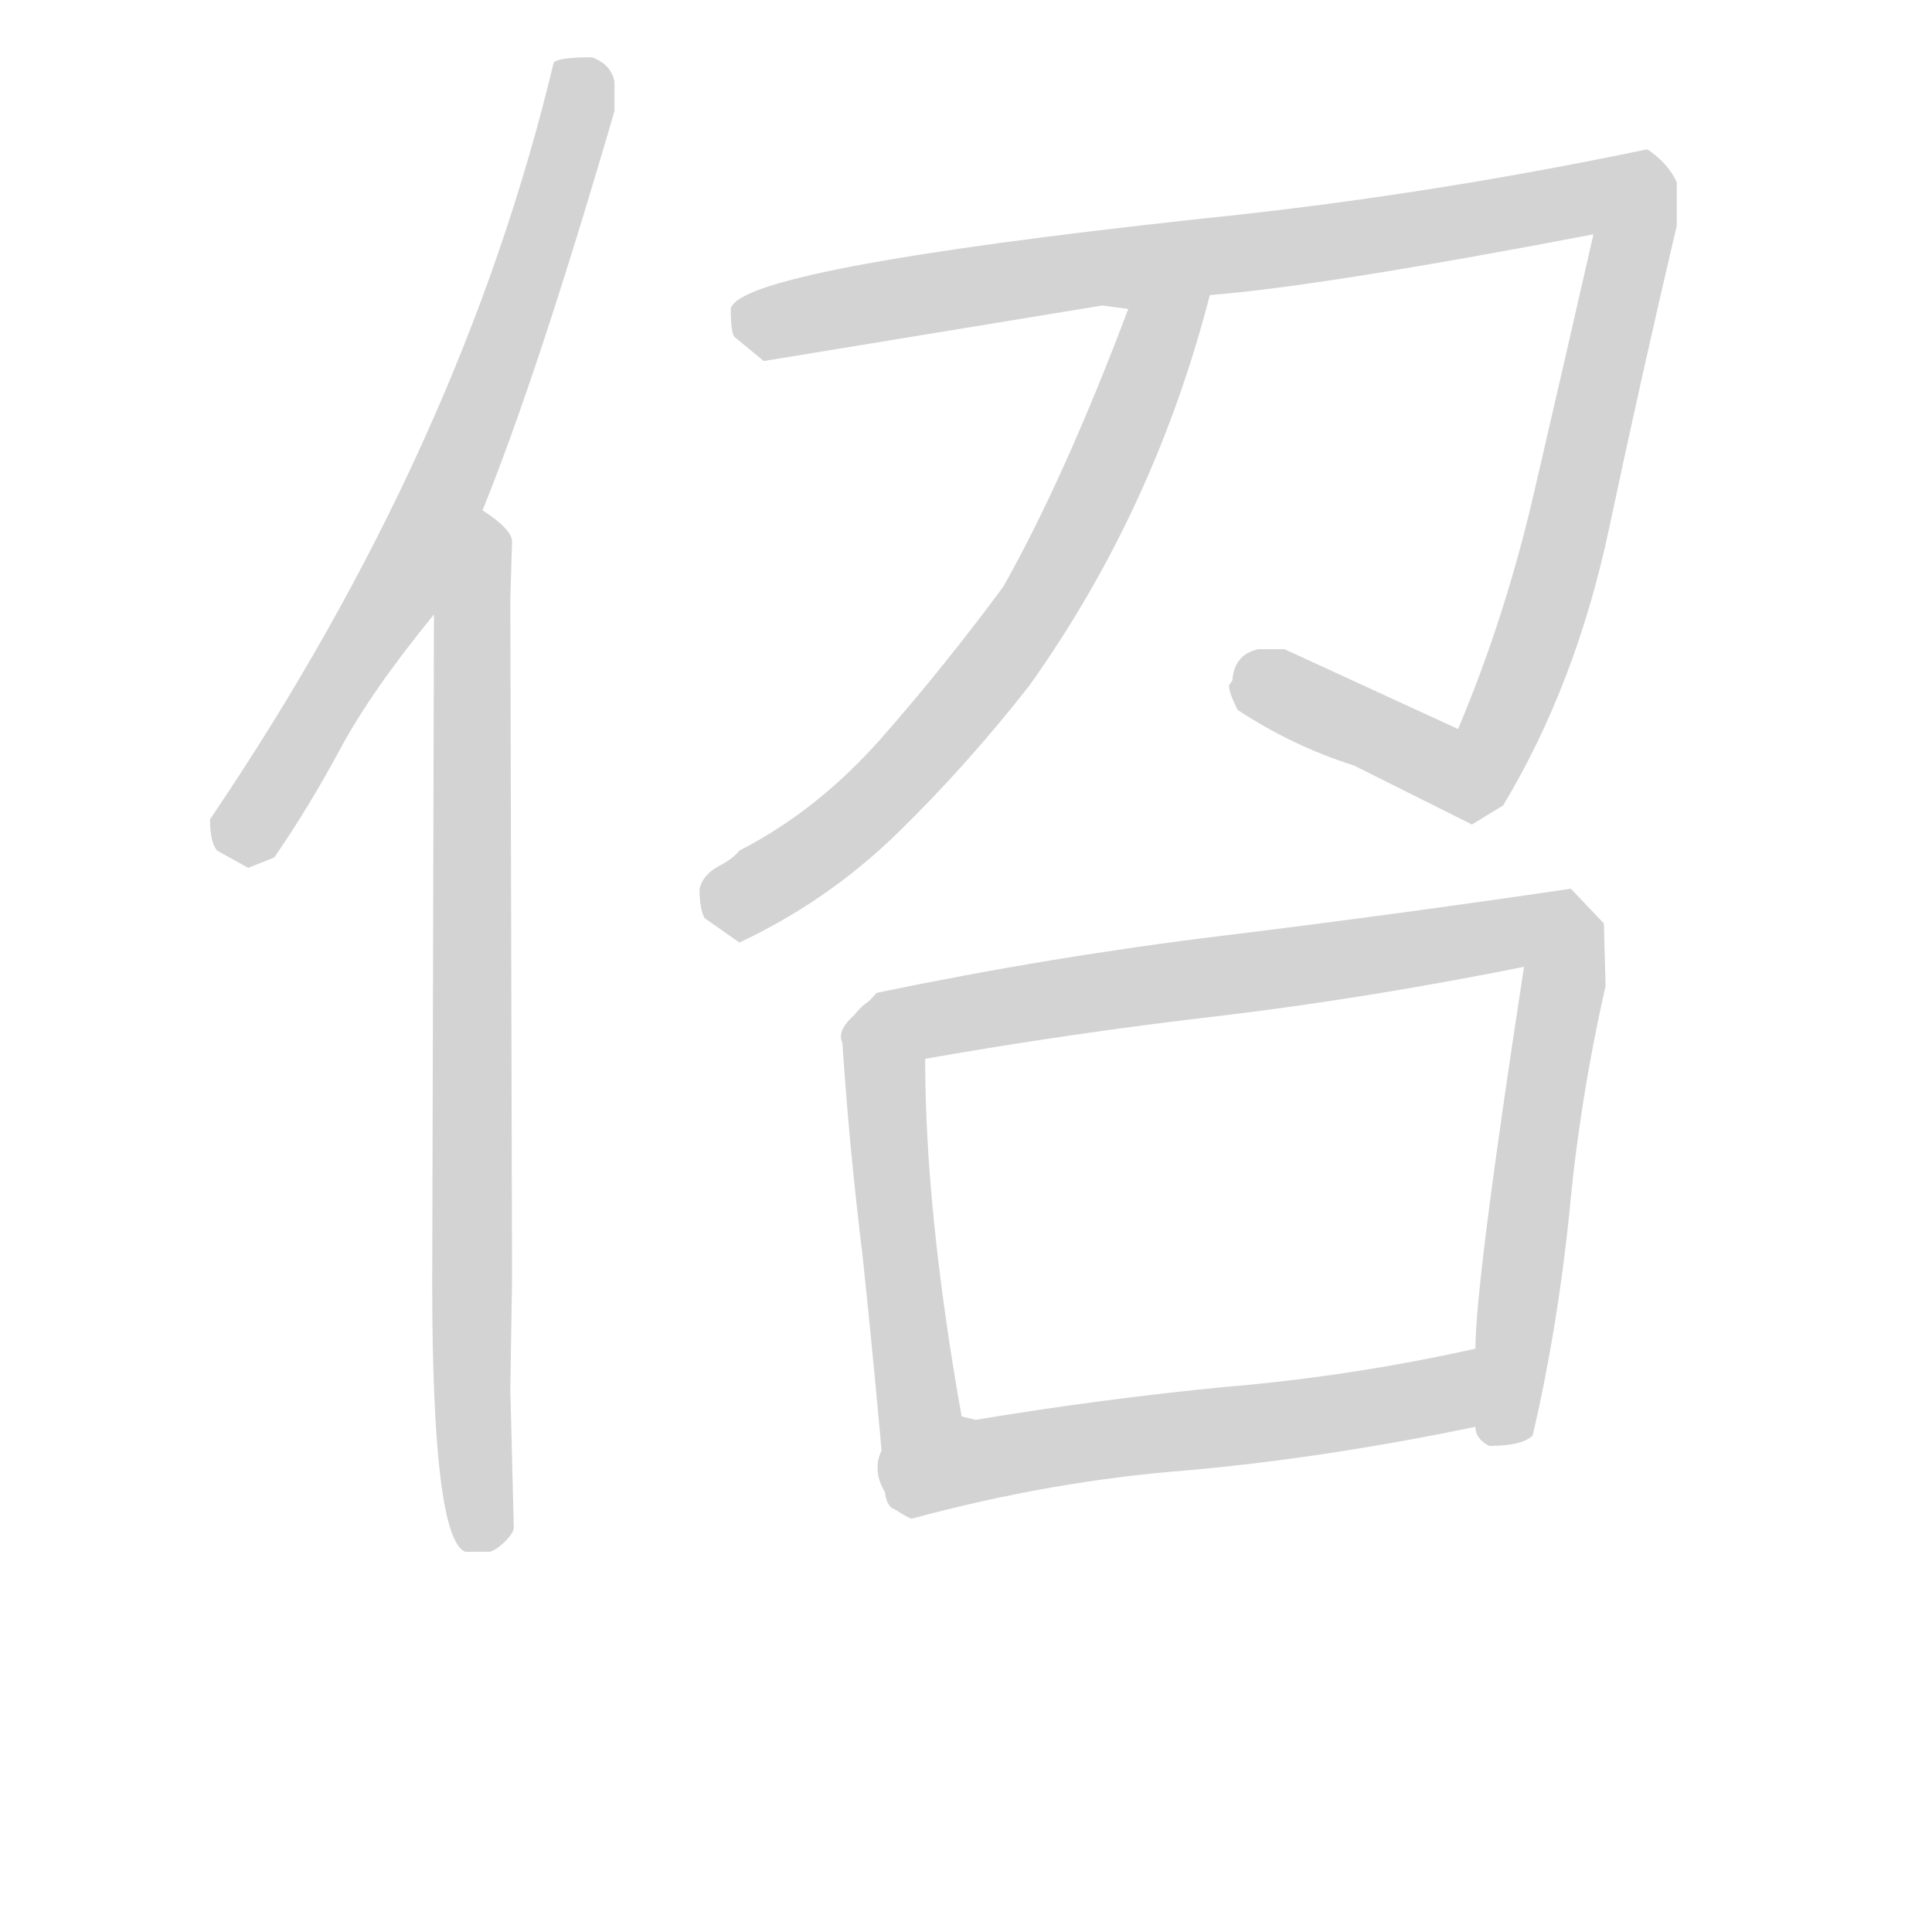 <svg version="1.1" viewBox="0 0 1024 1024" xmlns="http://www.w3.org/2000/svg">
  <!-- <g stroke="lightgray" stroke-width="4"
     transform="scale(4, 4)">
    <line x1="0" y1="0" x2="256" y2="0"></line>
    <line x1="0" y1="0" x2="0" y2="256"></line>
    <line x1="256" y1="0" x2="256" y2="256"></line>
    <line x1="0" y1="256" x2="256" y2="256"></line>
  </g>        -->
  <g transform="scale(0.92, -0.92) translate(60, -830)">
    <style type="text/css">
      
        @keyframes keyframes0 {
          from {
            stroke: black;
            stroke-dashoffset: 748;
            stroke-width: 128;
          }
          71% {
            animation-timing-function: step-end;
            stroke: black;
            stroke-dashoffset: 0;
            stroke-width: 128;
          }
          to {
            stroke: black;
            stroke-width: 151;
          }
        }
        #make-me-a-hanzi-animation-0 {
          animation: keyframes0 0.859s both;
          animation-delay: 0s;
          animation-timing-function: linear;
        }
      
        @keyframes keyframes1 {
          from {
            stroke: black;
            stroke-dashoffset: 836;
            stroke-width: 128;
          }
          73% {
            animation-timing-function: step-end;
            stroke: black;
            stroke-dashoffset: 0;
            stroke-width: 128;
          }
          to {
            stroke: black;
            stroke-width: 151;
          }
        }
        #make-me-a-hanzi-animation-1 {
          animation: keyframes1 0.93s both;
          animation-delay: 0.859s;
          animation-timing-function: linear;
        }
      
        @keyframes keyframes2 {
          from {
            stroke: black;
            stroke-dashoffset: 1257;
            stroke-width: 128;
          }
          80% {
            animation-timing-function: step-end;
            stroke: black;
            stroke-dashoffset: 0;
            stroke-width: 128;
          }
          to {
            stroke: black;
            stroke-width: 151;
          }
        }
        #make-me-a-hanzi-animation-2 {
          animation: keyframes2 1.273s both;
          animation-delay: 1.789s;
          animation-timing-function: linear;
        }
      
        @keyframes keyframes3 {
          from {
            stroke: black;
            stroke-dashoffset: 707;
            stroke-width: 128;
          }
          70% {
            animation-timing-function: step-end;
            stroke: black;
            stroke-dashoffset: 0;
            stroke-width: 128;
          }
          to {
            stroke: black;
            stroke-width: 151;
          }
        }
        #make-me-a-hanzi-animation-3 {
          animation: keyframes3 0.825s both;
          animation-delay: 3.062s;
          animation-timing-function: linear;
        }
      
        @keyframes keyframes4 {
          from {
            stroke: black;
            stroke-dashoffset: 521;
            stroke-width: 128;
          }
          63% {
            animation-timing-function: step-end;
            stroke: black;
            stroke-dashoffset: 0;
            stroke-width: 128;
          }
          to {
            stroke: black;
            stroke-width: 151;
          }
        }
        #make-me-a-hanzi-animation-4 {
          animation: keyframes4 0.674s both;
          animation-delay: 3.887s;
          animation-timing-function: linear;
        }
      
        @keyframes keyframes5 {
          from {
            stroke: black;
            stroke-dashoffset: 942;
            stroke-width: 128;
          }
          75% {
            animation-timing-function: step-end;
            stroke: black;
            stroke-dashoffset: 0;
            stroke-width: 128;
          }
          to {
            stroke: black;
            stroke-width: 151;
          }
        }
        #make-me-a-hanzi-animation-5 {
          animation: keyframes5 1.017s both;
          animation-delay: 4.561s;
          animation-timing-function: linear;
        }
      
        @keyframes keyframes6 {
          from {
            stroke: black;
            stroke-dashoffset: 594;
            stroke-width: 128;
          }
          66% {
            animation-timing-function: step-end;
            stroke: black;
            stroke-dashoffset: 0;
            stroke-width: 128;
          }
          to {
            stroke: black;
            stroke-width: 151;
          }
        }
        #make-me-a-hanzi-animation-6 {
          animation: keyframes6 0.733s both;
          animation-delay: 5.578s;
          animation-timing-function: linear;
        }
      
    </style>
    
      <path d="M 218 536 Q 250 615 294 766 L 294 783 Q 292 793 281 797 Q 262 797 259 794 Q 206 572 61 358 Q 61 345 65 340 L 83 330 L 98 336 Q 118 365 136 398.5 Q 154 432 190 476 L 218 536 Z" fill="lightgray"></path>
    
      <path d="M 222 -64 Q 226 -63 231 -58 Q 236 -53 236 -50 L 234 30 L 235 93 L 234 485 L 235 518 Q 235 525 218 536 C 195 555 190 506 190 476 L 189 91 Q 189 -56 208 -64 L 222 -64 Z" fill="lightgray"></path>
    
      <path d="M 637 660 Q 701 665 858 695 Q 840 616 823.5 545 Q 807 474 780 410 L 680 456 L 665 456 Q 651 453 650 438 L 648 435 Q 648 431 653 421 Q 685 400 720 389 L 788 355 L 806 366 Q 848 436 867 525.5 Q 886 615 906 700 L 906 725 Q 901 736 889 744 Q 760 717 632 704 Q 365 675 361 652 Q 361 639 363 636 L 380 622 L 575 654 L 590 652 L 637 660 Z" fill="lightgray"></path>
    
      <path d="M 366 287 Q 417 311 457 350 Q 497 389 533 435 Q 605 536 637 660 C 645 689 601 680 590 652 Q 553 554 518 492 Q 484 446 448 405 Q 411 363 366 340 Q 362 335 354 331 Q 345 326 343 318 Q 343 306 346 301 L 366 287 Z" fill="lightgray"></path>
    
      <path d="M 432 245 Q 426 239 425 234 Q 429 171 437 106 Q 444 40 450 -30 C 453 -60 499 -16 494 14 Q 473 132 473 220 C 473 250 450 269 432 245 Z" fill="lightgray"></path>
    
      <path d="M 790 8 Q 790 1 798 -3 Q 817 -3 823 3 Q 837 63 844 130 Q 850 196 865 262 L 864 298 L 845 318 Q 743 303 645 291 Q 546 279 445 258 Q 438 250 432 245 C 409 225 443 215 473 220 Q 558 235 645 245 Q 728 255 818 273 Q 790 91 790 53 L 790 8 Z" fill="lightgray"></path>
    
      <path d="M 465 -45 Q 546 -23 625 -17 Q 703 -10 790 8 C 819 14 819 59 790 53 Q 718 37 646 31 Q 574 24 502 12 L 494 14 C 464 18 434 -4 450 -30 Q 450 -38 465 -45 Z" fill="lightgray"></path>
    
    
      <clipPath id="make-me-a-hanzi-clip-0">
        <path d="M 218 536 Q 250 615 294 766 L 294 783 Q 292 793 281 797 Q 262 797 259 794 Q 206 572 61 358 Q 61 345 65 340 L 83 330 L 98 336 Q 118 365 136 398.5 Q 154 432 190 476 L 218 536 Z"></path>
      </clipPath>
      <path clip-path="url(#make-me-a-hanzi-clip-0)" d="M 266 784 L 275 778 L 273 762 L 212 582 L 171 492 L 85 354 L 83 341" fill="none" id="make-me-a-hanzi-animation-0" stroke-dasharray="620 1240" stroke-linecap="round"></path>
    
      <clipPath id="make-me-a-hanzi-clip-1">
        <path d="M 222 -64 Q 226 -63 231 -58 Q 236 -53 236 -50 L 234 30 L 235 93 L 234 485 L 235 518 Q 235 525 218 536 C 195 555 190 506 190 476 L 189 91 Q 189 -56 208 -64 L 222 -64 Z"></path>
      </clipPath>
      <path clip-path="url(#make-me-a-hanzi-clip-1)" d="M 221 527 L 211 468 L 210 51 L 215 -52" fill="none" id="make-me-a-hanzi-animation-1" stroke-dasharray="708 1416" stroke-linecap="round"></path>
    
      <clipPath id="make-me-a-hanzi-clip-2">
        <path d="M 637 660 Q 701 665 858 695 Q 840 616 823.5 545 Q 807 474 780 410 L 680 456 L 665 456 Q 651 453 650 438 L 648 435 Q 648 431 653 421 Q 685 400 720 389 L 788 355 L 806 366 Q 848 436 867 525.5 Q 886 615 906 700 L 906 725 Q 901 736 889 744 Q 760 717 632 704 Q 365 675 361 652 Q 361 639 363 636 L 380 622 L 575 654 L 590 652 L 637 660 Z"></path>
      </clipPath>
      <path clip-path="url(#make-me-a-hanzi-clip-2)" d="M 370 649 L 387 644 L 541 673 L 729 693 L 855 716 L 878 714 L 882 698 L 843 522 L 798 396 L 787 385 L 778 386 L 673 435 L 658 431" fill="none" id="make-me-a-hanzi-animation-2" stroke-dasharray="1129 2258" stroke-linecap="round"></path>
    
      <clipPath id="make-me-a-hanzi-clip-3">
        <path d="M 366 287 Q 417 311 457 350 Q 497 389 533 435 Q 605 536 637 660 C 645 689 601 680 590 652 Q 553 554 518 492 Q 484 446 448 405 Q 411 363 366 340 Q 362 335 354 331 Q 345 326 343 318 Q 343 306 346 301 L 366 287 Z"></path>
      </clipPath>
      <path clip-path="url(#make-me-a-hanzi-clip-3)" d="M 630 654 L 606 632 L 565 531 L 511 443 L 423 350 L 368 313 L 368 301" fill="none" id="make-me-a-hanzi-animation-3" stroke-dasharray="579 1158" stroke-linecap="round"></path>
    
      <clipPath id="make-me-a-hanzi-clip-4">
        <path d="M 432 245 Q 426 239 425 234 Q 429 171 437 106 Q 444 40 450 -30 C 453 -60 499 -16 494 14 Q 473 132 473 220 C 473 250 450 269 432 245 Z"></path>
      </clipPath>
      <path clip-path="url(#make-me-a-hanzi-clip-4)" d="M 435 235 L 450 207 L 468 37 L 469 22 L 453 -22" fill="none" id="make-me-a-hanzi-animation-4" stroke-dasharray="393 786" stroke-linecap="round"></path>
    
      <clipPath id="make-me-a-hanzi-clip-5">
        <path d="M 790 8 Q 790 1 798 -3 Q 817 -3 823 3 Q 837 63 844 130 Q 850 196 865 262 L 864 298 L 845 318 Q 743 303 645 291 Q 546 279 445 258 Q 438 250 432 245 C 409 225 443 215 473 220 Q 558 235 645 245 Q 728 255 818 273 Q 790 91 790 53 L 790 8 Z"></path>
      </clipPath>
      <path clip-path="url(#make-me-a-hanzi-clip-5)" d="M 440 243 L 455 247 L 477 242 L 793 290 L 836 291 L 841 267 L 810 46 L 807 16 L 813 12" fill="none" id="make-me-a-hanzi-animation-5" stroke-dasharray="814 1628" stroke-linecap="round"></path>
    
      <clipPath id="make-me-a-hanzi-clip-6">
        <path d="M 465 -45 Q 546 -23 625 -17 Q 703 -10 790 8 C 819 14 819 59 790 53 Q 718 37 646 31 Q 574 24 502 12 L 494 14 C 464 18 434 -4 450 -30 Q 450 -38 465 -45 Z"></path>
      </clipPath>
      <path clip-path="url(#make-me-a-hanzi-clip-6)" d="M 461 -30 L 526 -7 L 762 24 L 784 46" fill="none" id="make-me-a-hanzi-animation-6" stroke-dasharray="466 932" stroke-linecap="round"></path>
    
  </g>
</svg>
